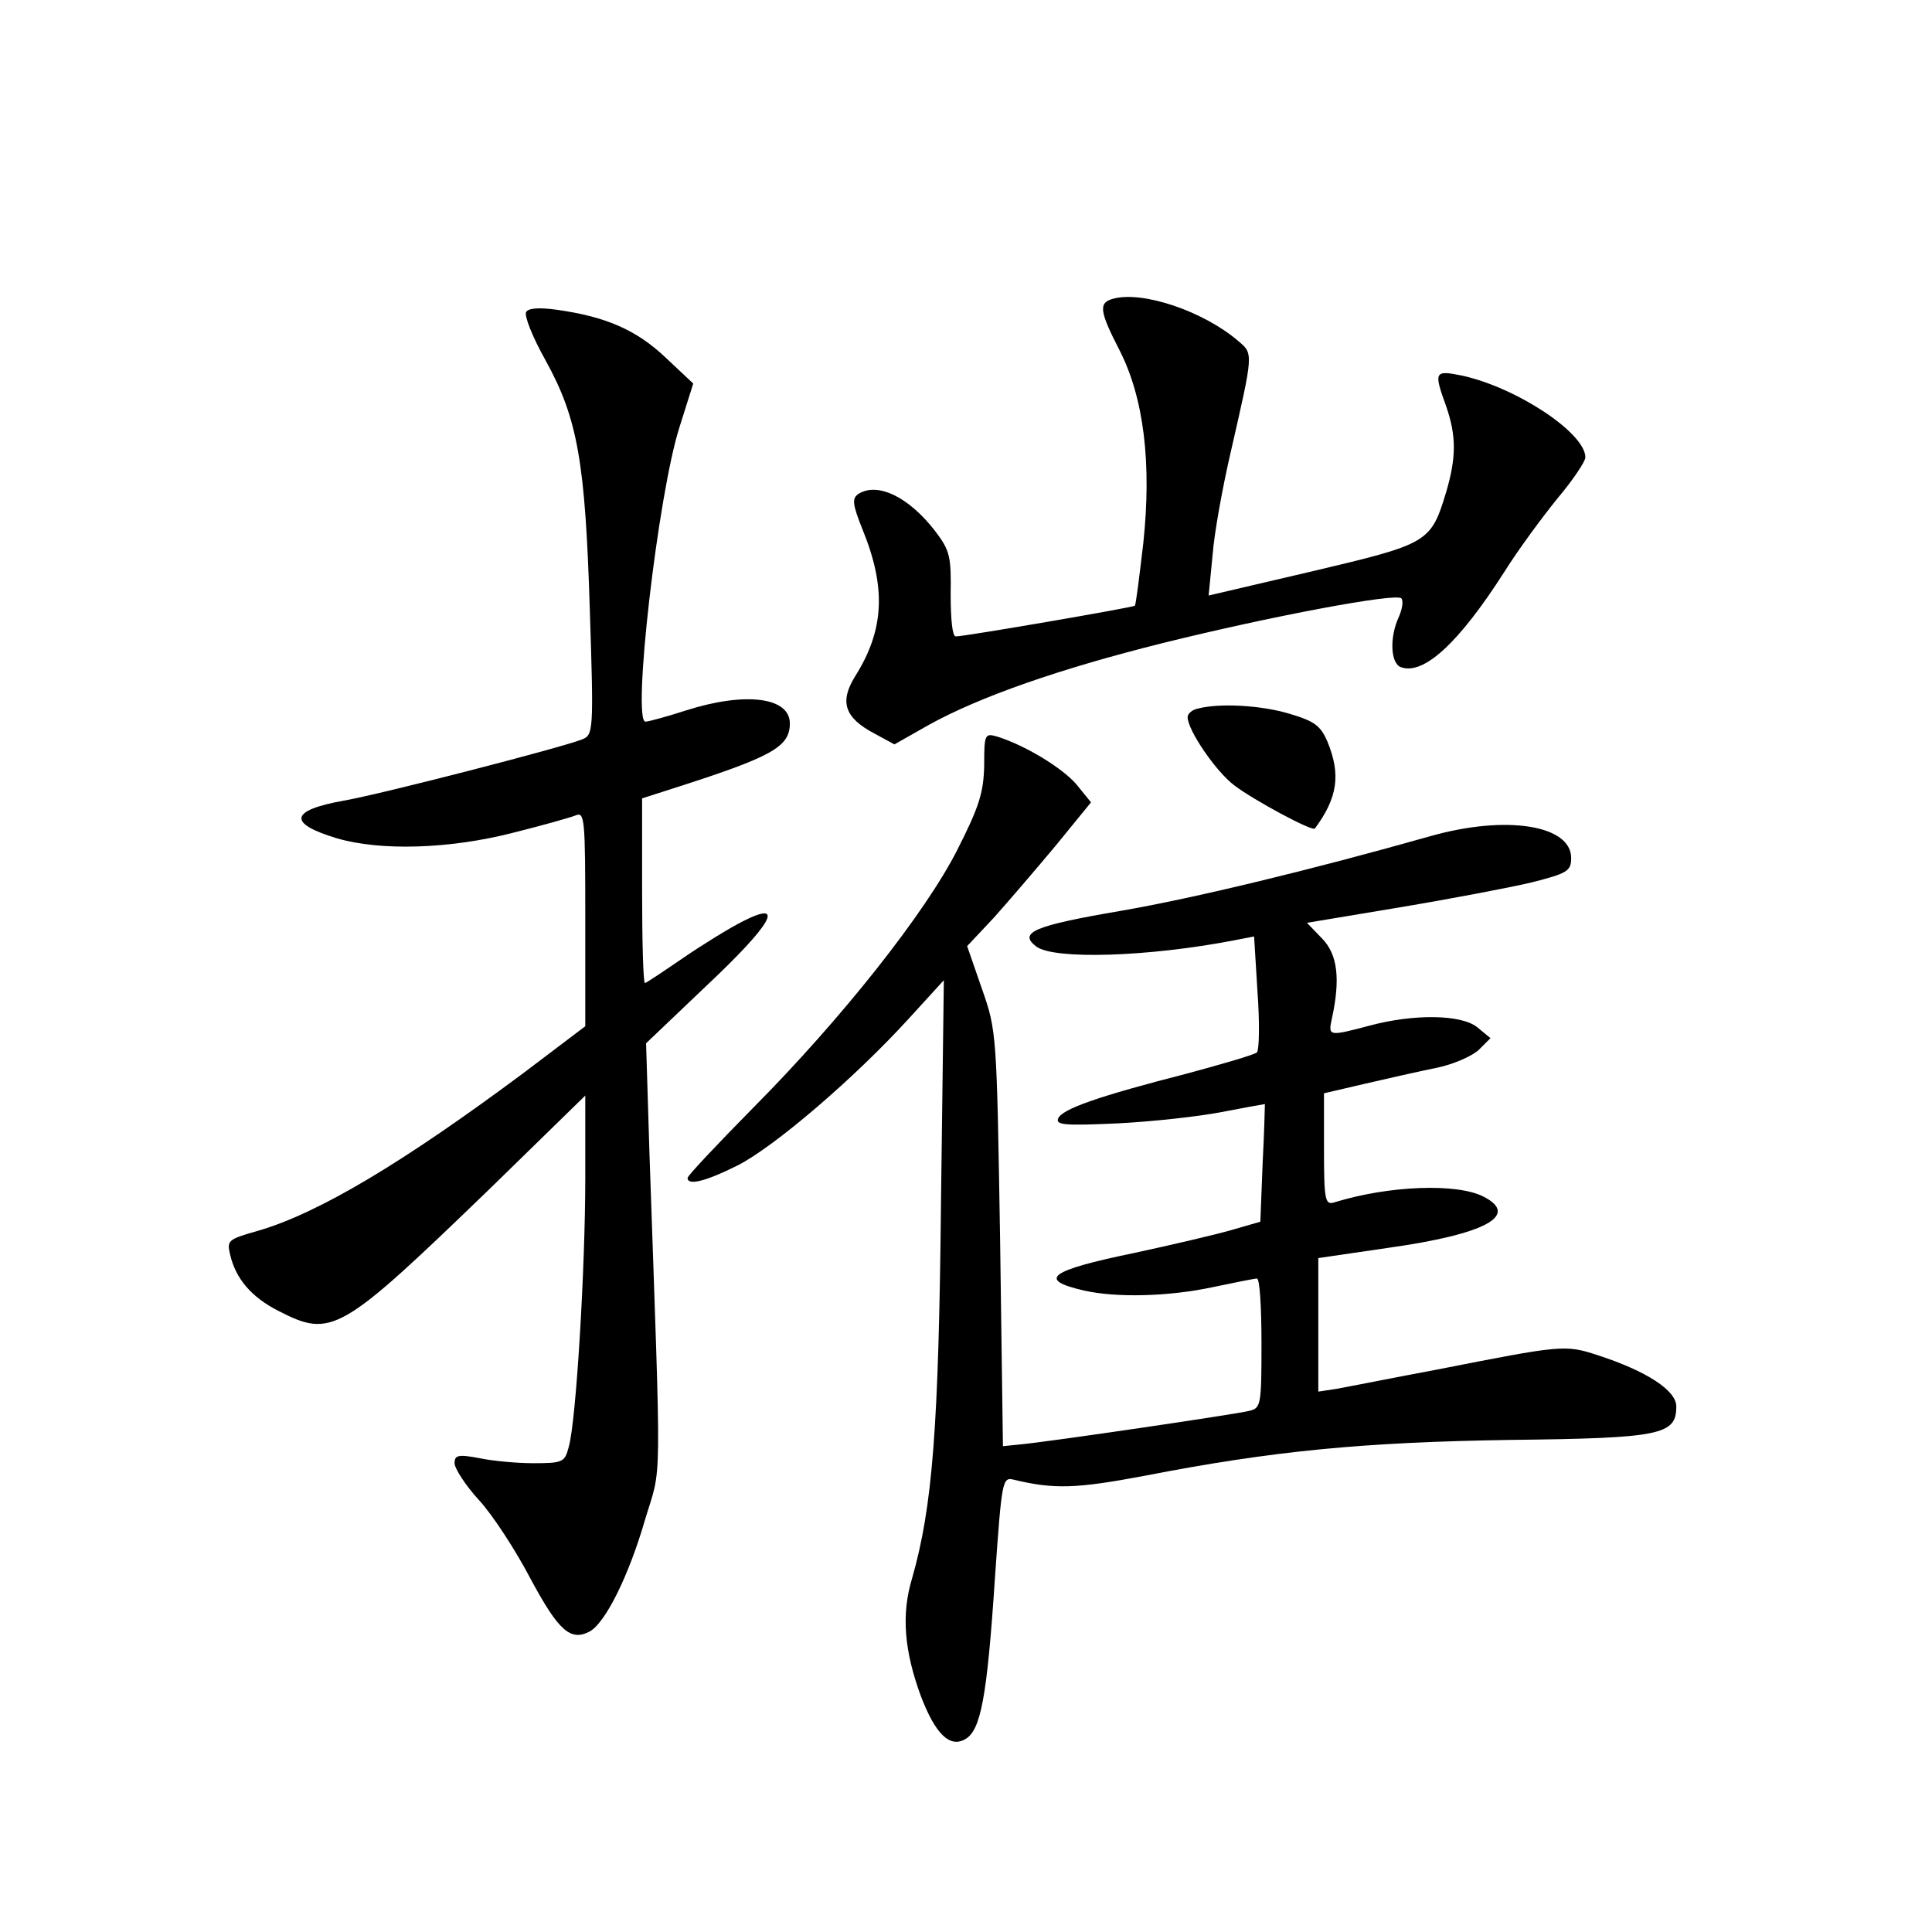 <?xml version="1.0" standalone="no"?>
<!DOCTYPE svg PUBLIC "-//W3C//DTD SVG 20010904//EN"
 "http://www.w3.org/TR/2001/REC-SVG-20010904/DTD/svg10.dtd">
<svg version="1.0" xmlns="http://www.w3.org/2000/svg"
 width="340pt" height="340pt" viewBox="0 0 340 340"
 preserveAspectRatio="xMidYMid meet">
<g transform="translate(0,340) scale(0.1,-0.1)"
fill="#000000" stroke="none">
<path d="M1958 2874 c-25 -7 -23 -22 12 -90 43 -84 57 -199 42 -340 -7 -59
-13 -109 -15 -110 -3 -3 -299 -54 -315 -54 -6 0 -9 30 -9 74 1 66 -1 77 -27
111 -46 60 -101 87 -135 66 -12 -8 -11 -18 7 -63 42 -103 38 -177 -13 -258
-28 -45 -19 -73 34 -101 l35 -19 60 34 c90 50 231 99 411 144 189 47 412 89
421 79 4 -4 2 -18 -4 -32 -17 -36 -15 -82 3 -89 40 -15 102 42 182 167 25 40
68 98 94 130 27 32 49 65 49 72 0 43 -121 123 -217 144 -49 10 -50 7 -28 -54
18 -52 18 -90 0 -151 -27 -89 -31 -91 -234 -139 l-184 -43 7 72 c3 39 18 121
32 181 40 175 40 172 13 195 -62 53 -170 89 -221 74z"/>
<path d="M926 2851 c-4 -6 11 -44 34 -85 57 -103 70 -180 78 -440 7 -213 6
-219 -13 -227 -34 -14 -356 -97 -420 -108 -95 -17 -99 -40 -13 -66 77 -23 199
-19 309 9 52 13 102 27 112 31 16 7 17 -6 17 -182 l0 -189 -107 -81 c-212
-158 -362 -248 -469 -279 -53 -15 -55 -17 -49 -42 10 -43 38 -75 85 -99 94
-48 108 -40 373 216 l167 163 0 -145 c0 -158 -16 -427 -29 -473 -7 -27 -10
-29 -62 -29 -30 0 -73 4 -96 9 -37 7 -43 5 -43 -9 0 -9 19 -39 43 -65 24 -26
65 -89 91 -139 49 -91 70 -110 104 -92 27 15 68 96 97 196 30 100 29 34 8 644
l-6 195 106 101 c116 109 140 152 65 114 -24 -12 -71 -41 -106 -65 -35 -24
-65 -44 -67 -44 -3 0 -5 73 -5 163 l0 162 53 17 c175 56 207 73 207 115 0 46
-78 56 -182 23 -34 -11 -67 -20 -72 -20 -24 0 22 401 60 519 l24 76 -50 47
c-51 48 -105 71 -191 83 -29 4 -49 3 -53 -4z"/>
<path d="M2108 2153 c-10 -2 -18 -9 -18 -15 0 -23 50 -96 82 -120 34 -26 138
-82 142 -76 40 54 46 95 22 153 -12 28 -23 36 -67 49 -50 15 -123 19 -161 9z"/>
<path d="M1732 2053 c-1 -48 -9 -73 -47 -148 -56 -111 -204 -298 -360 -455
-63 -64 -115 -119 -115 -123 0 -14 32 -6 88 22 65 33 206 154 300 257 l63 69
-5 -390 c-4 -399 -15 -537 -51 -663 -19 -63 -14 -127 16 -208 25 -65 50 -90
77 -75 28 15 39 73 53 285 12 171 13 177 33 172 71 -17 109 -16 231 7 226 44
385 59 643 63 266 3 292 9 292 59 0 28 -52 62 -138 90 -58 19 -63 18 -282 -25
-80 -15 -160 -31 -177 -34 l-33 -5 0 117 0 118 123 18 c171 24 232 57 168 90
-46 24 -166 20 -263 -10 -16 -5 -18 4 -18 93 l0 99 73 17 c39 9 96 22 126 28
29 6 63 21 74 32 l20 20 -23 19 c-28 23 -112 24 -190 3 -72 -19 -73 -19 -66
13 15 69 10 112 -17 140 l-27 28 162 27 c90 15 195 35 233 44 63 16 70 20 70
43 0 58 -114 76 -246 39 -212 -60 -419 -110 -547 -132 -152 -26 -181 -38 -148
-63 32 -23 196 -18 347 11 l36 7 6 -98 c4 -54 3 -102 -1 -106 -4 -4 -59 -20
-122 -37 -156 -40 -223 -63 -228 -80 -4 -11 15 -12 104 -8 60 3 143 12 184 20
41 8 75 14 76 14 0 -1 -1 -48 -4 -105 l-4 -102 -52 -15 c-28 -8 -105 -26 -170
-40 -150 -31 -171 -47 -89 -66 57 -13 149 -11 228 6 38 8 73 15 77 15 5 0 8
-51 8 -114 0 -110 -1 -114 -22 -119 -24 -6 -350 -54 -403 -59 l-30 -3 -5 365
c-6 362 -6 366 -32 440 l-26 75 47 50 c25 28 74 85 109 127 l62 76 -26 32
c-25 29 -91 69 -140 84 -21 6 -22 3 -22 -51z"/>
</g>
</svg>
